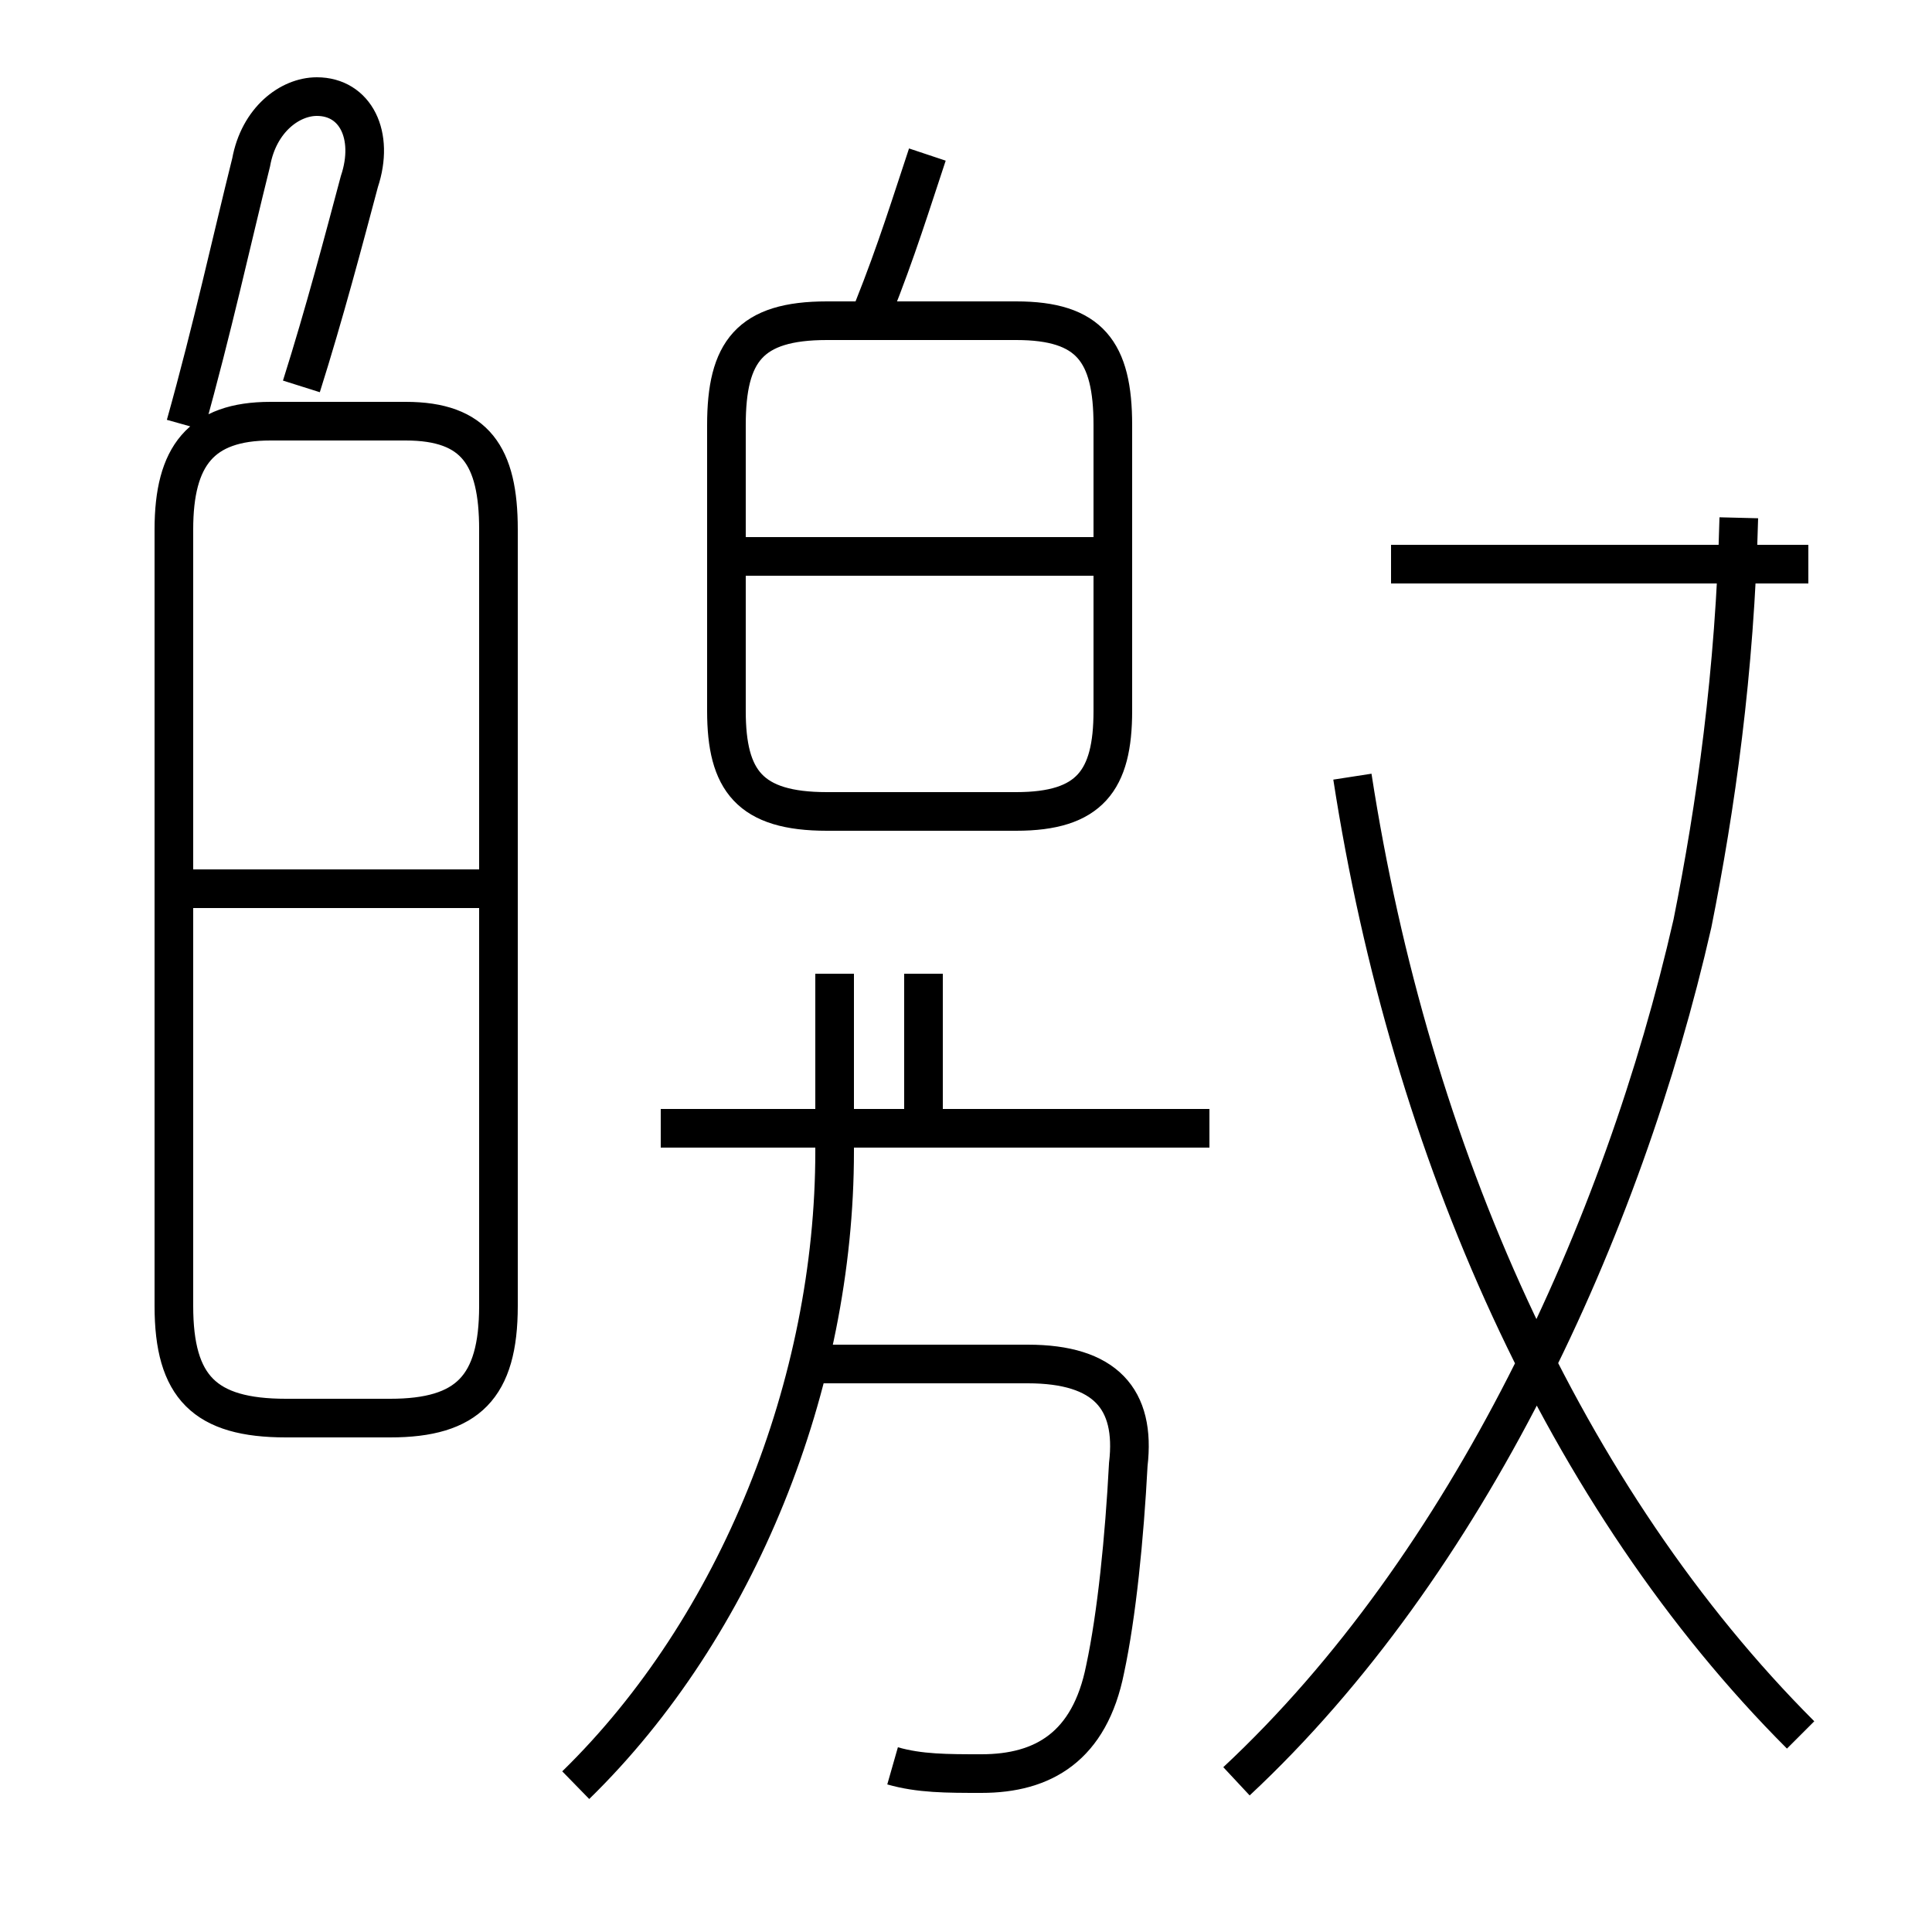<?xml version='1.0' encoding='utf8'?>
<svg viewBox="0.0 -6.0 50.0 50.0" version="1.1" xmlns="http://www.w3.org/2000/svg">
<rect x="0.0" y="-6.0" width="50.0" height="50.0" fill="#808080" stroke="none"/>
<rect x="-1000" y="-1000" width="2000" height="2000" stroke="white" fill="white"/>
<g style="fill:white;stroke:#000000;  stroke-width:1">
<path d="M 32.0 2.1 C 38.0 -3.5 42.0 -12.2 43.8 -20.1 C 44.4 -23.1 44.9 -26.6 45.0 -30.6 M 14.9 2.2 C 19.1 -1.9 21.6 -8.2 21.6 -14.2 L 21.6 -18.8 M 23.1 1.7 C 23.8 1.9 24.5 1.9 25.4 1.9 C 27.0 1.9 28.2 1.2 28.6 -0.8 C 28.9 -2.2 29.1 -4.2 29.2 -6.1 C 29.4 -7.8 28.6 -8.7 26.6 -8.7 L 21.1 -8.7 M 7.4 -7.3 L 10.1 -7.3 C 12.1 -7.3 12.9 -8.1 12.9 -10.2 L 12.9 -30.3 C 12.9 -32.2 12.3 -33.1 10.5 -33.1 L 7.0 -33.1 C 5.2 -33.1 4.5 -32.2 4.5 -30.3 L 4.5 -10.2 C 4.5 -8.1 5.3 -7.3 7.4 -7.3 Z M 12.8 -21.0 L 4.8 -21.0 M 31.3 -14.8 L 17.1 -14.8 M 23.9 -14.8 L 23.9 -18.8 M 7.8 -34.0 C 8.4 -35.9 8.9 -37.8 9.3 -39.3 C 9.7 -40.5 9.2 -41.5 8.2 -41.5 C 7.5 -41.5 6.7 -40.9 6.5 -39.8 C 6.0 -37.8 5.5 -35.5 4.8 -33.0 M 46.6 0.9 C 40.5 -5.2 36.5 -14.2 35.0 -23.9 M 21.4 -23.0 L 26.3 -23.0 C 28.2 -23.0 28.8 -23.8 28.8 -25.6 L 28.8 -33.0 C 28.8 -34.9 28.2 -35.7 26.3 -35.7 L 21.4 -35.7 C 19.4 -35.7 18.8 -34.9 18.8 -33.0 L 18.8 -25.6 C 18.8 -23.8 19.4 -23.0 21.4 -23.0 Z M 28.4 -29.6 L 19.1 -29.6 M 22.6 -36.0 C 23.2 -37.5 23.6 -38.8 24.0 -40.0 M 46.8 -29.4 L 36.0 -29.4" transform="translate(0.0, 38.0)" />
</g>
</svg>